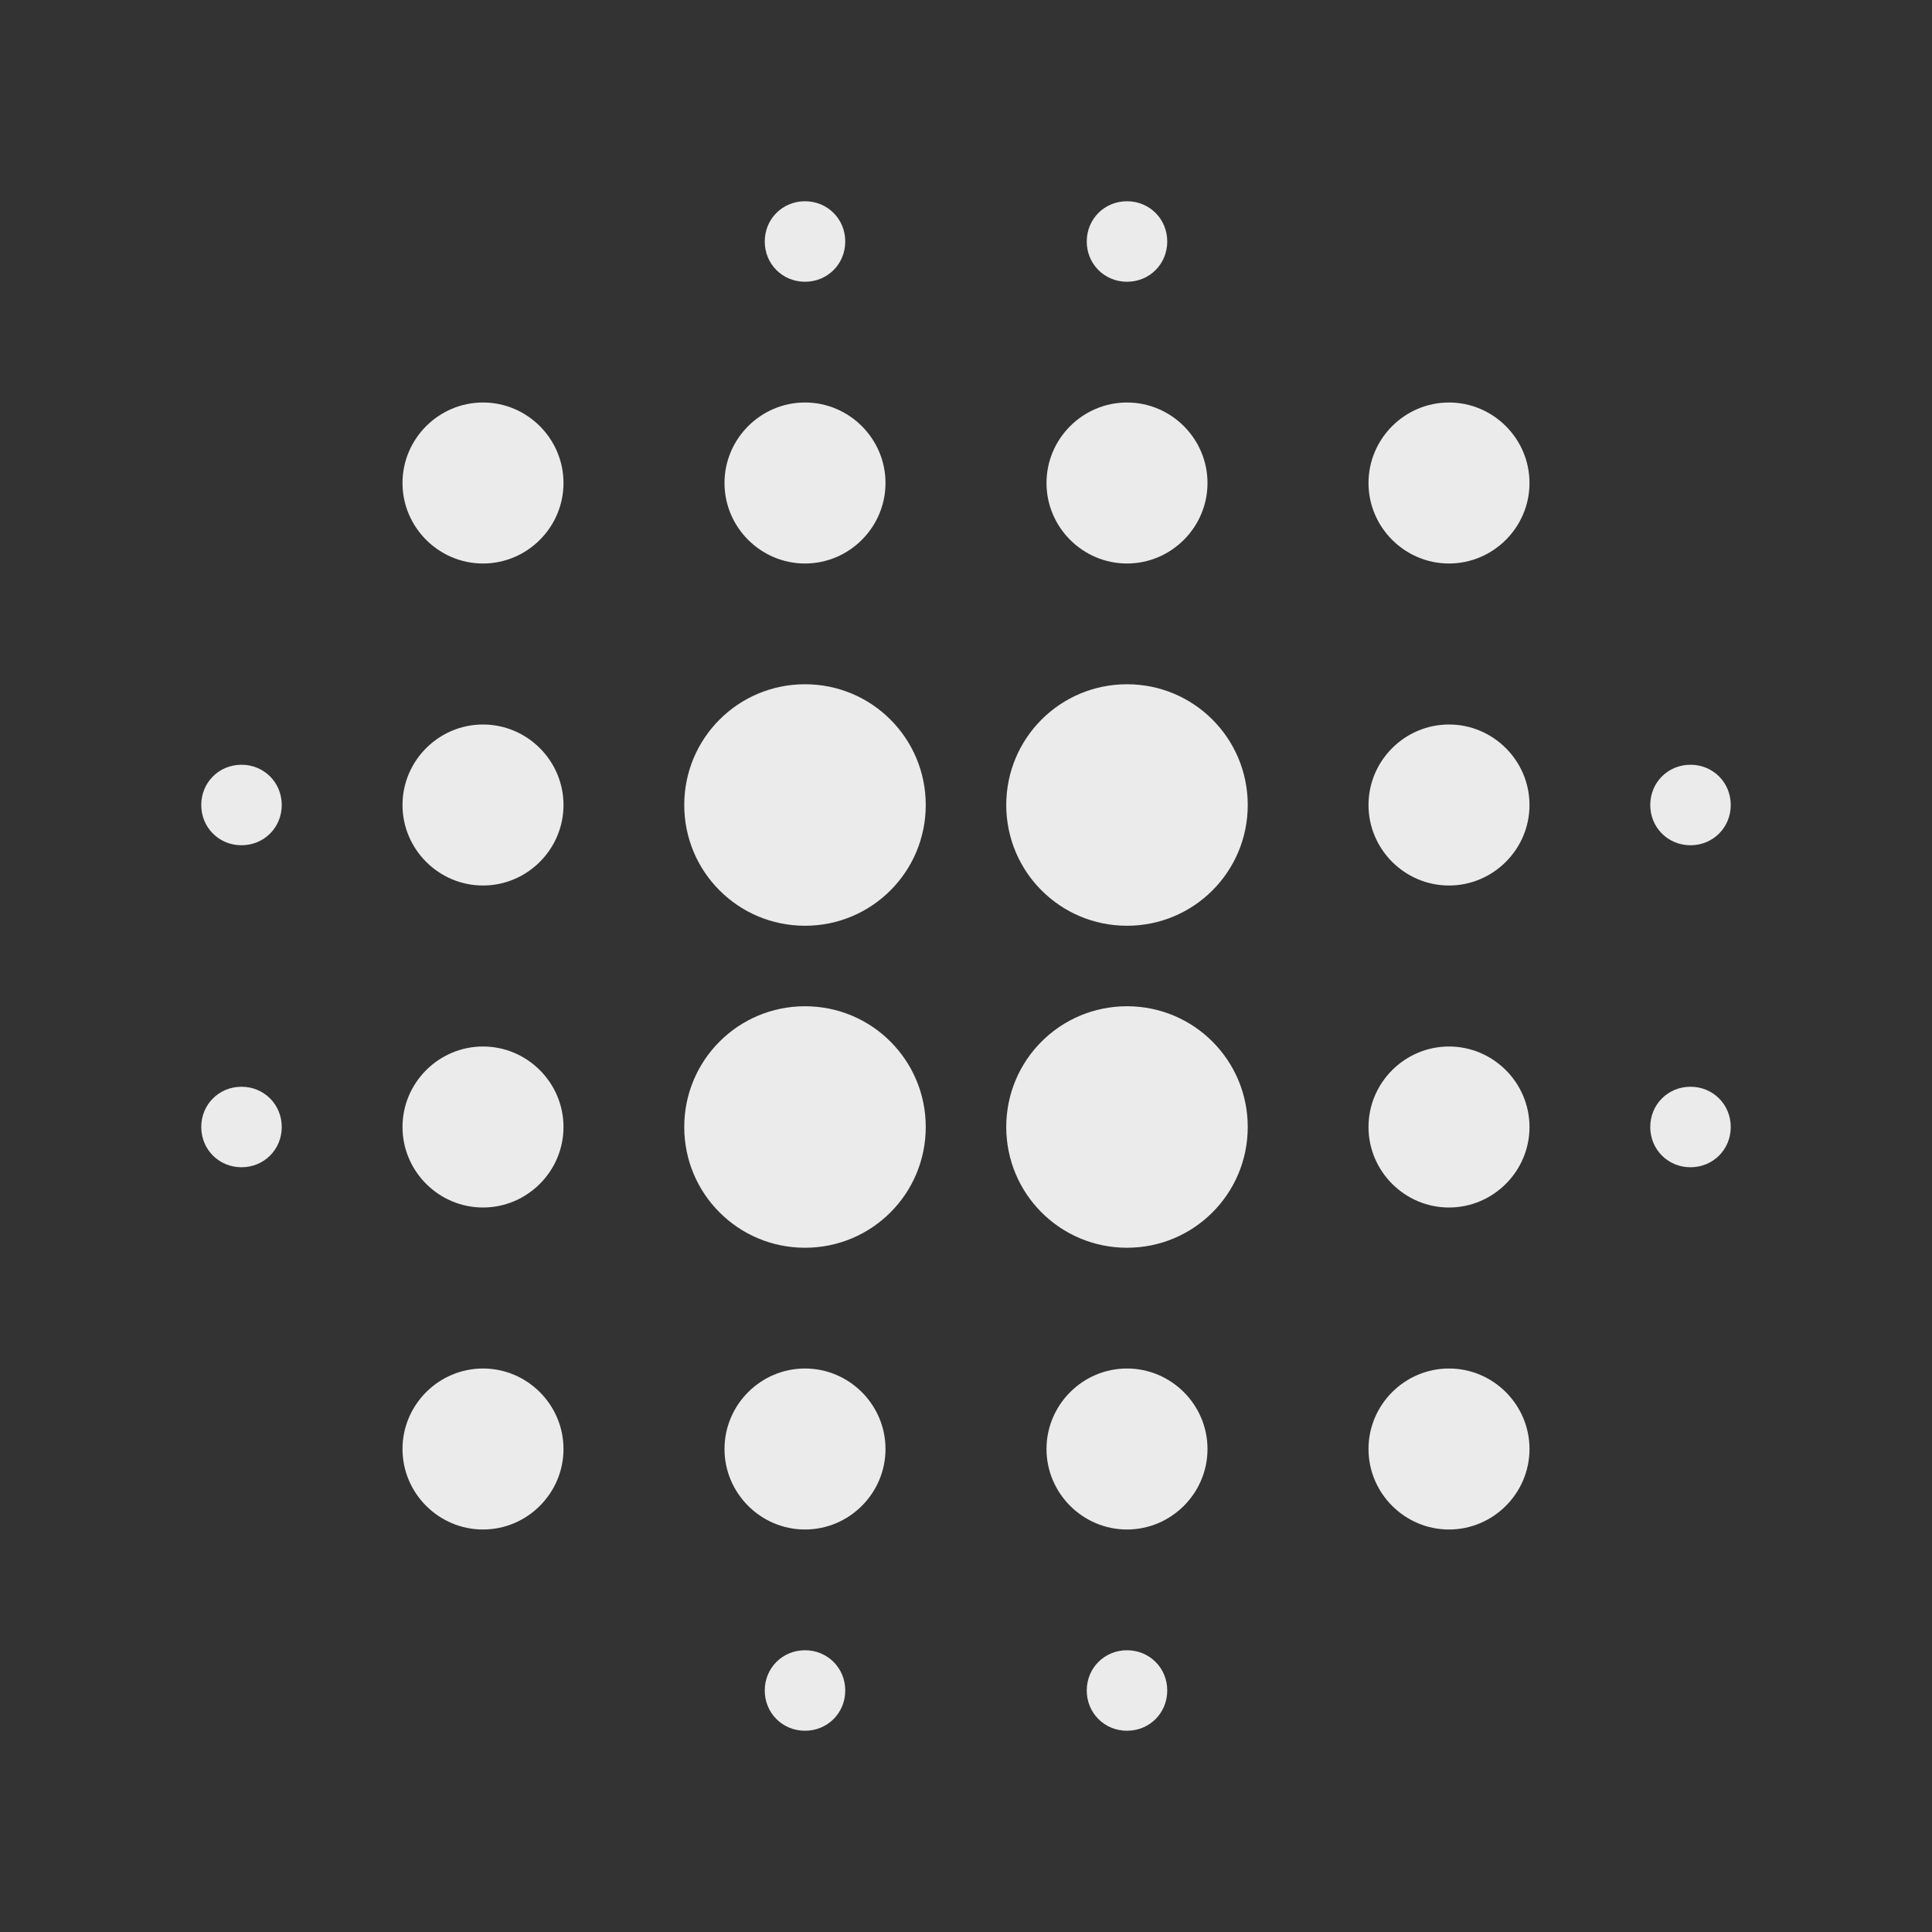 <!-- Generated by IcoMoon.io -->
<svg version="1.1" xmlns="http://www.w3.org/2000/svg" width="280" height="280" viewBox="0 0 280 280">
<rect x="0" y="0" width="280" height="280" fill="#333333" stroke="none"/>
<title>mt-blur_on</title>
<path fill="#ebebeb" d="M70 151.667c-6.417 0-11.667 5.25-11.667 11.667s5.25 11.667 11.667 11.667c6.417 0 11.667-5.25 11.667-11.667s-5.25-11.667-11.667-11.667v0zM70 198.333c-6.417 0-11.667 5.25-11.667 11.667s5.25 11.667 11.667 11.667c6.417 0 11.667-5.25 11.667-11.667s-5.25-11.667-11.667-11.667v0zM70 105c-6.417 0-11.667 5.25-11.667 11.667s5.25 11.667 11.667 11.667c6.417 0 11.667-5.25 11.667-11.667s-5.25-11.667-11.667-11.667v0zM35 110.833c-3.267 0-5.833 2.567-5.833 5.833s2.567 5.833 5.833 5.833c3.267 0 5.833-2.567 5.833-5.833s-2.567-5.833-5.833-5.833v0zM70 58.333c-6.417 0-11.667 5.25-11.667 11.667s5.25 11.667 11.667 11.667c6.417 0 11.667-5.25 11.667-11.667s-5.25-11.667-11.667-11.667v0zM245 122.5c3.267 0 5.833-2.567 5.833-5.833s-2.567-5.833-5.833-5.833c-3.267 0-5.833 2.567-5.833 5.833s2.567 5.833 5.833 5.833v0zM163.333 81.667c6.417 0 11.667-5.25 11.667-11.667s-5.25-11.667-11.667-11.667c-6.417 0-11.667 5.25-11.667 11.667s5.25 11.667 11.667 11.667v0zM163.333 40.833c3.267 0 5.833-2.567 5.833-5.833s-2.567-5.833-5.833-5.833c-3.267 0-5.833 2.567-5.833 5.833s2.567 5.833 5.833 5.833v0zM35 157.5c-3.267 0-5.833 2.567-5.833 5.833s2.567 5.833 5.833 5.833c3.267 0 5.833-2.567 5.833-5.833s-2.567-5.833-5.833-5.833v0zM116.667 239.167c-3.267 0-5.833 2.567-5.833 5.833s2.567 5.833 5.833 5.833c3.267 0 5.833-2.567 5.833-5.833s-2.567-5.833-5.833-5.833v0zM116.667 40.833c3.267 0 5.833-2.567 5.833-5.833s-2.567-5.833-5.833-5.833c-3.267 0-5.833 2.567-5.833 5.833s2.567 5.833 5.833 5.833v0zM116.667 81.667c6.417 0 11.667-5.25 11.667-11.667s-5.25-11.667-11.667-11.667c-6.417 0-11.667 5.25-11.667 11.667s5.25 11.667 11.667 11.667v0zM116.667 145.833c-9.683 0-17.5 7.817-17.5 17.5s7.817 17.5 17.5 17.5c9.683 0 17.5-7.817 17.5-17.5s-7.817-17.5-17.5-17.5v0zM210 151.667c-6.417 0-11.667 5.25-11.667 11.667s5.25 11.667 11.667 11.667c6.417 0 11.667-5.25 11.667-11.667s-5.25-11.667-11.667-11.667v0zM210 198.333c-6.417 0-11.667 5.25-11.667 11.667s5.25 11.667 11.667 11.667c6.417 0 11.667-5.25 11.667-11.667s-5.25-11.667-11.667-11.667v0zM210 105c-6.417 0-11.667 5.25-11.667 11.667s5.25 11.667 11.667 11.667c6.417 0 11.667-5.25 11.667-11.667s-5.25-11.667-11.667-11.667v0zM210 58.333c-6.417 0-11.667 5.25-11.667 11.667s5.25 11.667 11.667 11.667c6.417 0 11.667-5.25 11.667-11.667s-5.25-11.667-11.667-11.667v0zM245 157.5c-3.267 0-5.833 2.567-5.833 5.833s2.567 5.833 5.833 5.833c3.267 0 5.833-2.567 5.833-5.833s-2.567-5.833-5.833-5.833v0zM163.333 198.333c-6.417 0-11.667 5.25-11.667 11.667s5.25 11.667 11.667 11.667c6.417 0 11.667-5.25 11.667-11.667s-5.25-11.667-11.667-11.667v0zM163.333 239.167c-3.267 0-5.833 2.567-5.833 5.833s2.567 5.833 5.833 5.833c3.267 0 5.833-2.567 5.833-5.833s-2.567-5.833-5.833-5.833v0zM116.667 99.167c-9.683 0-17.5 7.817-17.5 17.5s7.817 17.5 17.5 17.5c9.683 0 17.5-7.817 17.5-17.5s-7.817-17.5-17.5-17.5v0zM116.667 198.333c-6.417 0-11.667 5.25-11.667 11.667s5.25 11.667 11.667 11.667c6.417 0 11.667-5.25 11.667-11.667s-5.25-11.667-11.667-11.667v0zM163.333 145.833c-9.683 0-17.5 7.817-17.5 17.5s7.817 17.5 17.5 17.5c9.683 0 17.5-7.817 17.5-17.5s-7.817-17.5-17.5-17.5v0zM163.333 99.167c-9.683 0-17.5 7.817-17.5 17.5s7.817 17.5 17.5 17.5c9.683 0 17.5-7.817 17.5-17.5s-7.817-17.5-17.5-17.5v0z"></path>
</svg>
